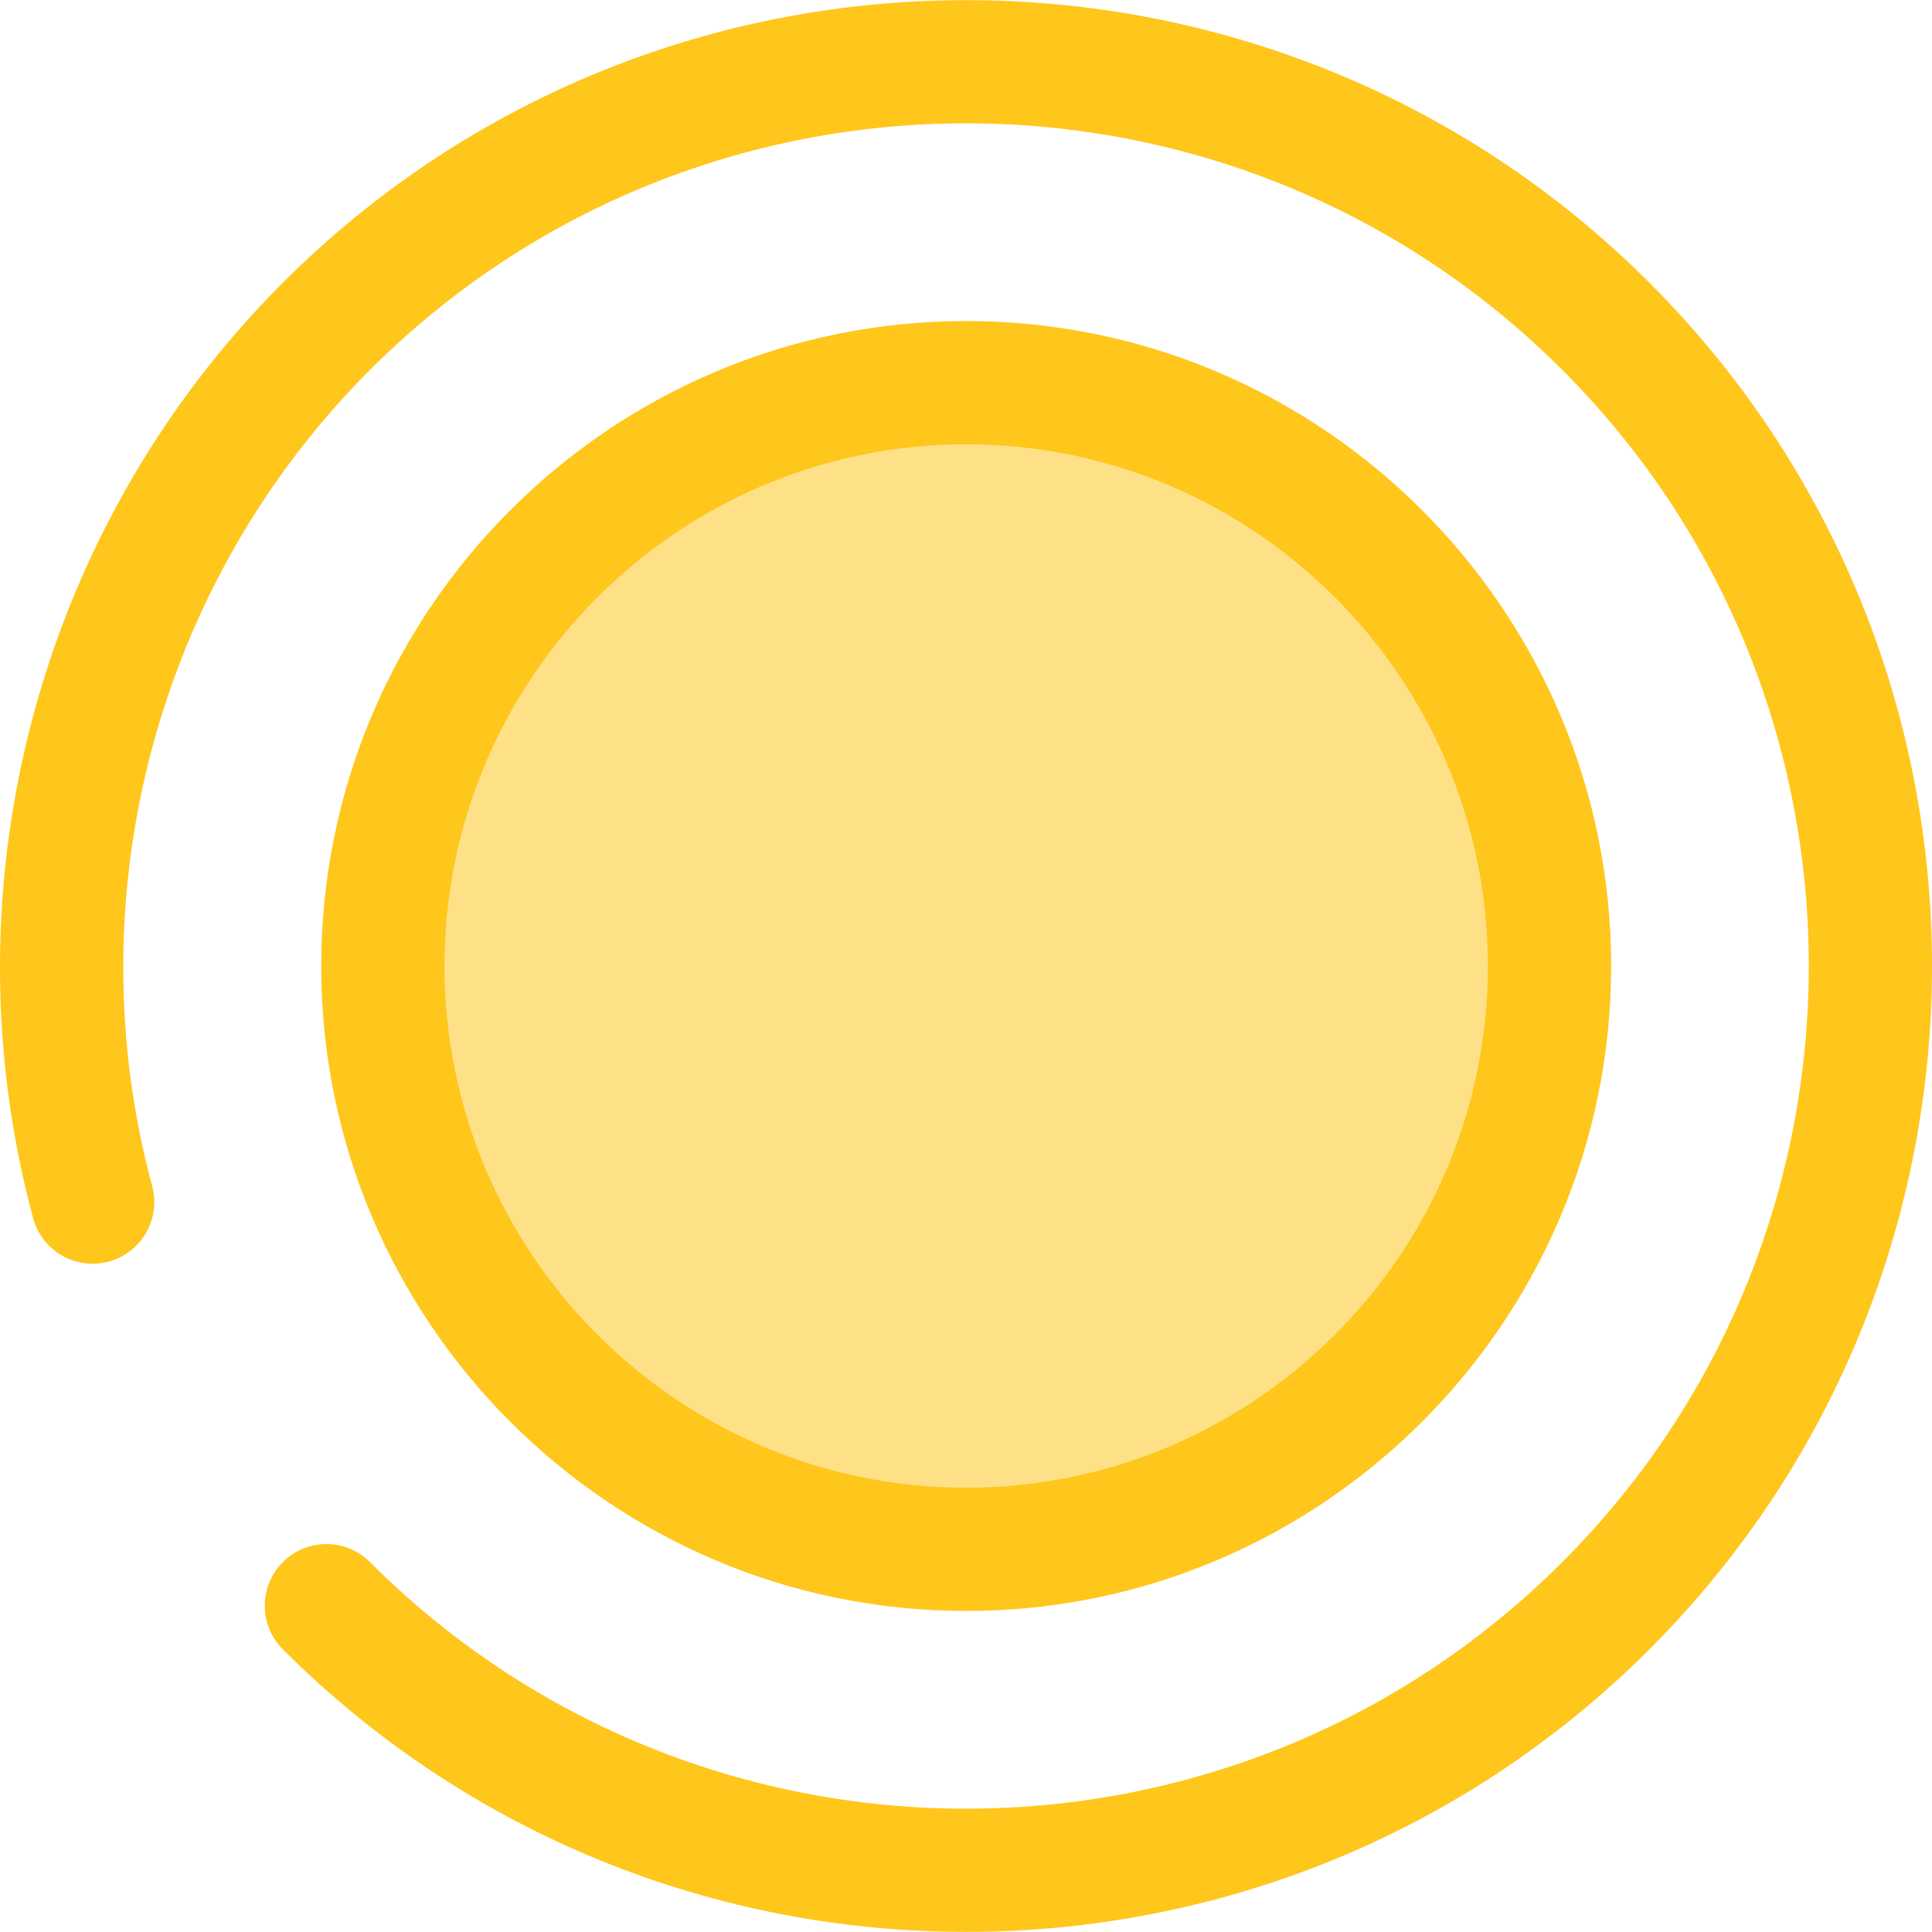 <svg width="64" height="64" viewBox="0 0 64 64" fill="none" xmlns="http://www.w3.org/2000/svg">
<path d="M32.004 63.996C23.807 63.996 15.61 60.876 9.369 54.635C8.572 53.838 8.572 52.545 9.369 51.748C10.166 50.951 11.459 50.95 12.257 51.748C23.145 62.637 40.863 62.637 51.752 51.748C62.641 40.859 62.641 23.141 51.752 12.252C40.864 1.363 23.146 1.363 12.257 12.252C5.212 19.297 2.446 29.657 5.04 39.29C5.333 40.379 4.688 41.499 3.6 41.792C2.511 42.085 1.39 41.44 1.097 40.351C-1.876 29.313 1.294 17.44 9.369 9.365C21.85 -3.116 42.158 -3.116 54.639 9.365C67.12 21.846 67.12 42.154 54.639 54.635C48.399 60.876 40.202 63.996 32.004 63.996Z" fill="#FFC61B"/>
<path d="M32.004 51.326C42.677 51.326 51.329 42.674 51.329 32.001C51.329 21.329 42.677 12.677 32.004 12.677C21.332 12.677 12.68 21.329 12.68 32.001C12.68 42.674 21.332 51.326 32.004 51.326Z" fill="#FEE187"/>
<path d="M32.006 53.365C20.225 53.365 10.641 43.781 10.641 32C10.641 20.22 20.225 10.635 32.006 10.635C43.787 10.635 53.371 20.219 53.371 32C53.371 43.781 43.787 53.365 32.006 53.365ZM32.006 14.718C22.477 14.718 14.724 22.471 14.724 32C14.724 41.529 22.477 49.282 32.006 49.282C41.535 49.282 49.288 41.529 49.288 32C49.288 22.471 41.535 14.718 32.006 14.718Z" fill="#FFC61B"/>
</svg>

